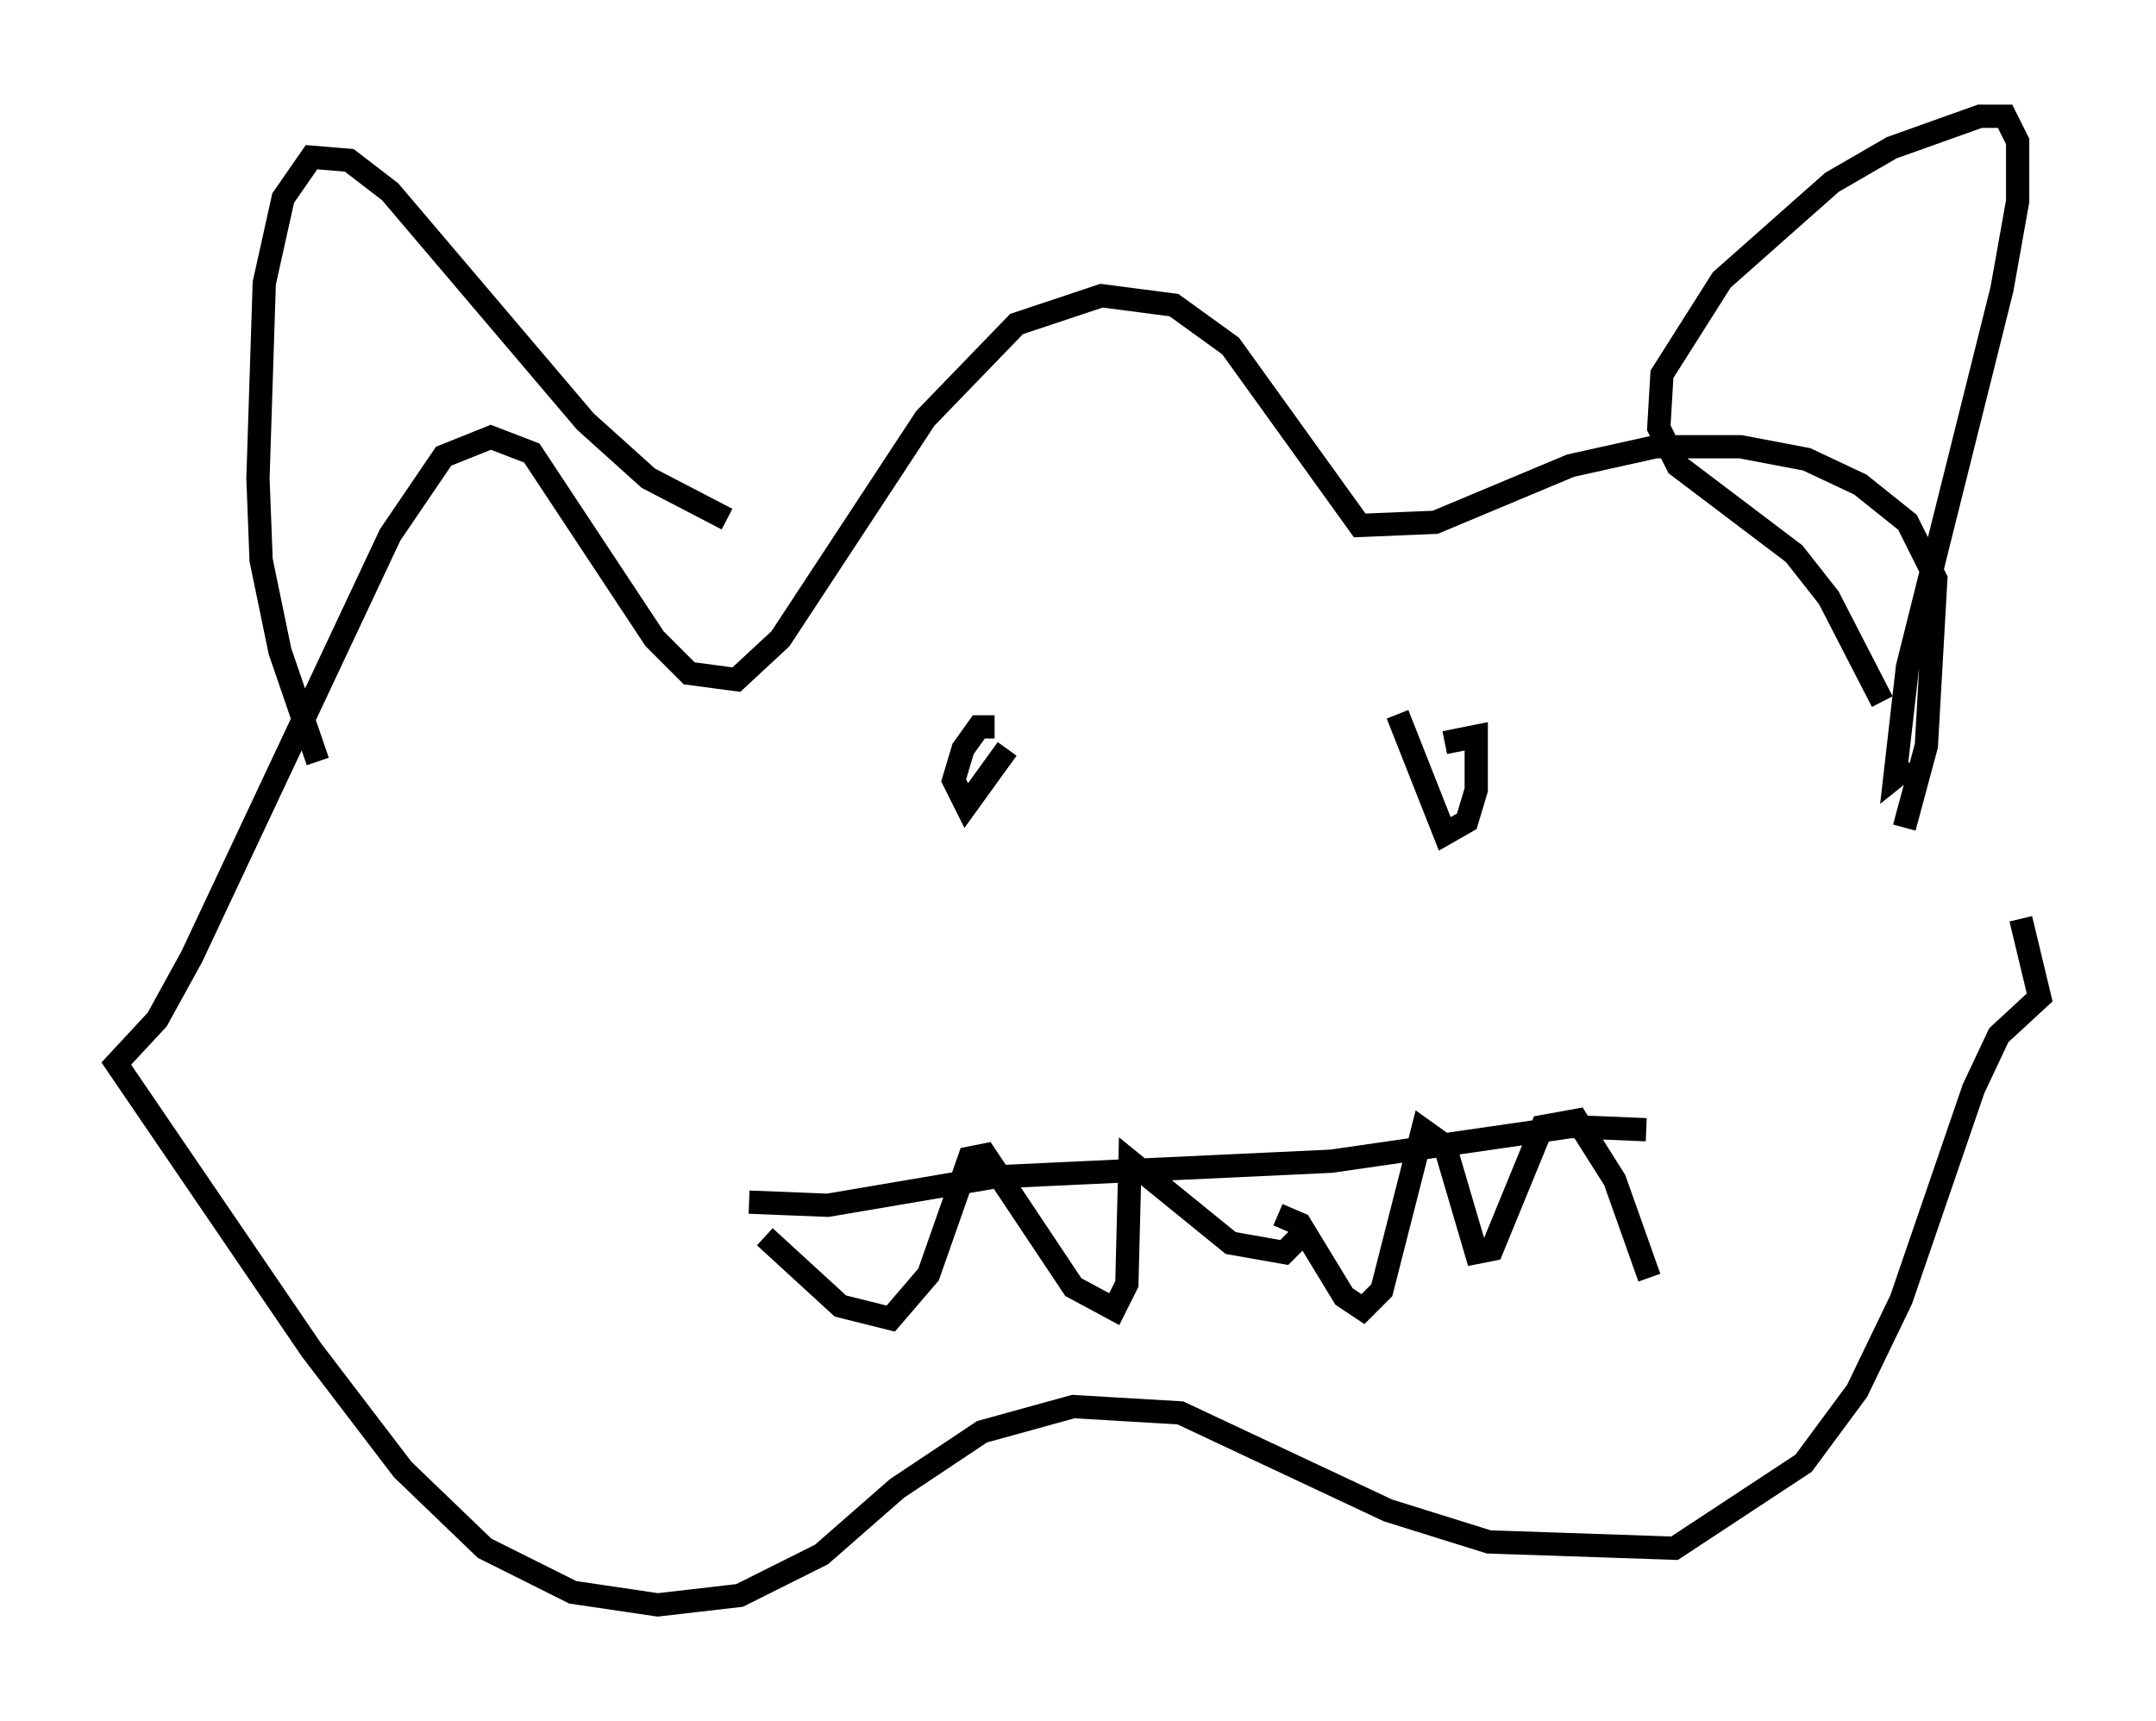 <?xml version="1.0" encoding="utf-8" ?>
<svg baseProfile="full" height="74.005" version="1.1" width="92.678" xmlns="http://www.w3.org/2000/svg" xmlns:ev="http://www.w3.org/2001/xml-events" xmlns:xlink="http://www.w3.org/1999/xlink"><defs /><rect fill="white" height="74.005" width="92.678" x="0" y="0" /><path d="M79.83, 40.453 m2.03, -4.871 l0.947, -3.518 0.406, -7.172 l-1.218, -2.436 -2.03, -1.624 l-2.3, -1.083 -2.842, -0.541 l-3.654, 0.0 -3.654, 0.812 l-5.819, 2.436 -3.248, 0.135 l-5.548, -7.713 -2.436, -1.759 l-3.112, -0.406 -3.654, 1.218 l-3.924, 4.059 -6.225, 9.472 l-1.894, 1.759 -2.03, -0.271 l-1.488, -1.488 -5.277, -7.984 l-1.759, -0.677 -2.03, 0.812 l-2.3, 3.383 -8.525, 18.132 l-1.488, 2.706 -1.759, 1.894 l8.39, 12.314 3.924, 5.142 l3.518, 3.383 3.789, 1.894 l3.654, 0.541 3.518, -0.406 l3.518, -1.759 3.248, -2.842 l3.654, -2.436 3.924, -1.083 l4.601, 0.271 8.931, 4.195 l4.33, 1.353 7.984, 0.271 l5.548, -3.654 2.3, -3.112 l1.894, -3.924 3.112, -9.066 l1.083, -2.3 1.759, -1.624 l-0.812, -3.383 m-5.954, -9.337 l-2.3, -4.465 -1.488, -1.894 l-5.007, -3.789 -0.812, -1.624 l0.135, -2.3 2.571, -4.059 l4.736, -4.195 2.571, -1.488 l3.789, -1.353 1.083, 0.0 l0.541, 1.083 0.0, 2.571 l-0.677, 3.789 -4.059, 16.238 l-0.541, 4.736 0.677, -0.541 m-50.879, -10.555 l-3.383, -1.759 -2.706, -2.436 l-8.39, -9.878 -1.759, -1.353 l-1.624, -0.135 -1.218, 1.759 l-0.812, 3.654 -0.271, 8.39 l0.135, 3.518 0.812, 3.924 l1.624, 4.736 m29.634, -0.541 l-1.759, 2.436 -0.541, -1.083 l0.406, -1.353 0.677, -0.947 l0.677, 0.0 m17.321, -0.541 l2.03, 5.142 0.947, -0.541 l0.406, -1.353 0.0, -2.3 l-1.353, 0.271 m-29.228, 21.245 l3.248, 2.977 2.165, 0.541 l1.624, -1.894 1.759, -5.007 l0.677, -0.135 3.789, 5.683 l1.759, 0.947 0.541, -1.083 l0.135, -5.277 4.33, 3.518 l2.3, 0.406 0.947, -0.947 m-23.951, -1.218 l3.383, 0.135 7.172, -1.218 l14.479, -0.677 10.284, -1.488 l3.248, 0.135 m-15.832, 3.654 l0.947, 0.406 1.894, 3.112 l0.812, 0.541 0.812, -0.812 l1.759, -6.901 0.947, 0.677 l1.353, 4.601 0.677, -0.135 l2.165, -5.277 1.488, -0.271 l1.624, 2.571 1.488, 4.195 " fill="none" stroke="black" stroke-width="1" /></svg>